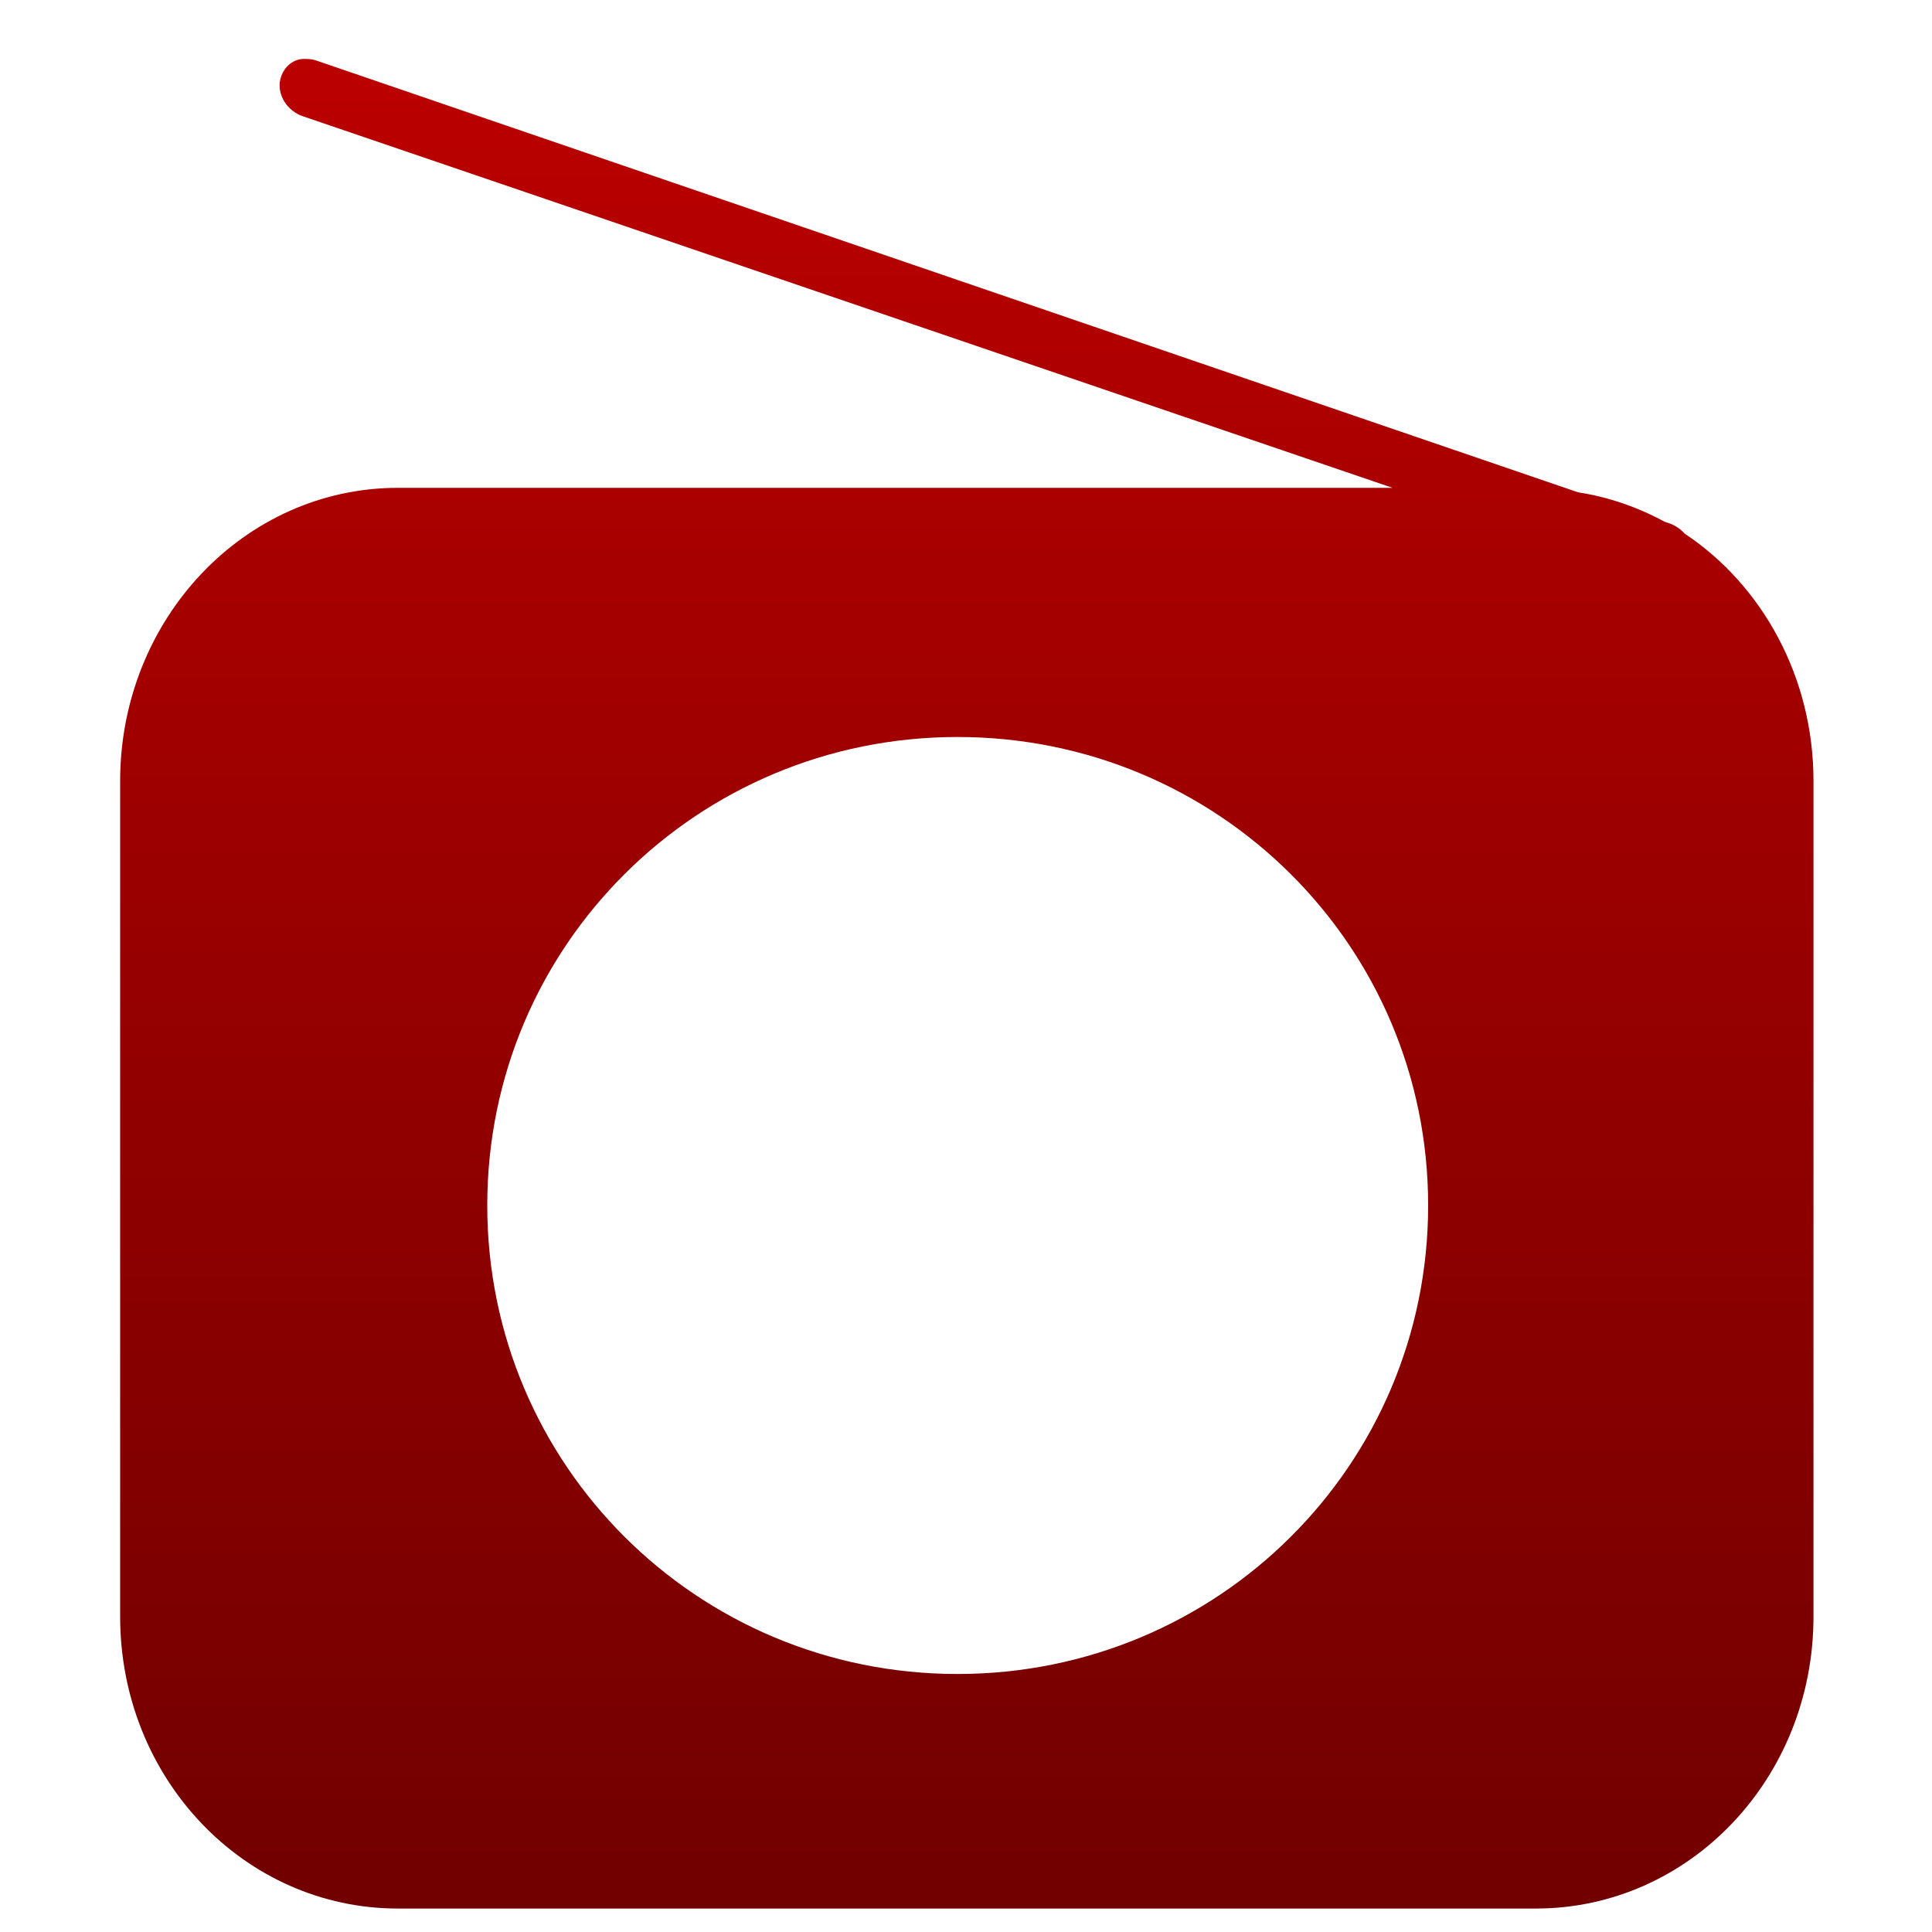 <svg xmlns="http://www.w3.org/2000/svg" xmlns:xlink="http://www.w3.org/1999/xlink" width="64" height="64" viewBox="0 0 64 64" version="1.1"><defs><linearGradient id="linear0" gradientUnits="userSpaceOnUse" x1="0" y1="0" x2="0" y2="1" gradientTransform="matrix(65.901,0,0,66.663,-0.99,-0.954)"><stop offset="0" style="stop-color:#bf0000;stop-opacity:1;"/><stop offset="1" style="stop-color:#6e0000;stop-opacity:1;"/></linearGradient></defs><g id="surface1"><path style=" stroke:none;fill-rule:nonzero;fill:url(#linear0);" d="M 10.035 1.953 C 9.668 1.973 9.375 2.254 9.285 2.633 C 9.168 3.137 9.516 3.68 10.035 3.852 L 46.129 16.16 L 13.184 16.16 C 8.086 16.16 3.98 20.52 3.98 25.871 L 3.98 53.555 C 3.98 58.906 8.086 63.223 13.184 63.223 L 50.875 63.223 C 55.969 63.223 60.074 58.906 60.074 53.555 L 60.074 25.871 C 60.074 22.426 58.375 19.383 55.805 17.676 C 55.676 17.527 55.48 17.395 55.289 17.332 L 55.145 17.285 C 54.262 16.805 53.293 16.465 52.277 16.309 L 10.461 2 C 10.328 1.953 10.164 1.949 10.035 1.953 M 31.719 24.414 C 40.348 24.414 47.309 31.332 47.309 39.93 C 47.309 48.531 40.348 55.453 31.719 55.453 C 23.098 55.453 16.141 48.531 16.141 39.93 C 16.141 31.332 23.098 24.414 31.719 24.414 "/></g></svg>
